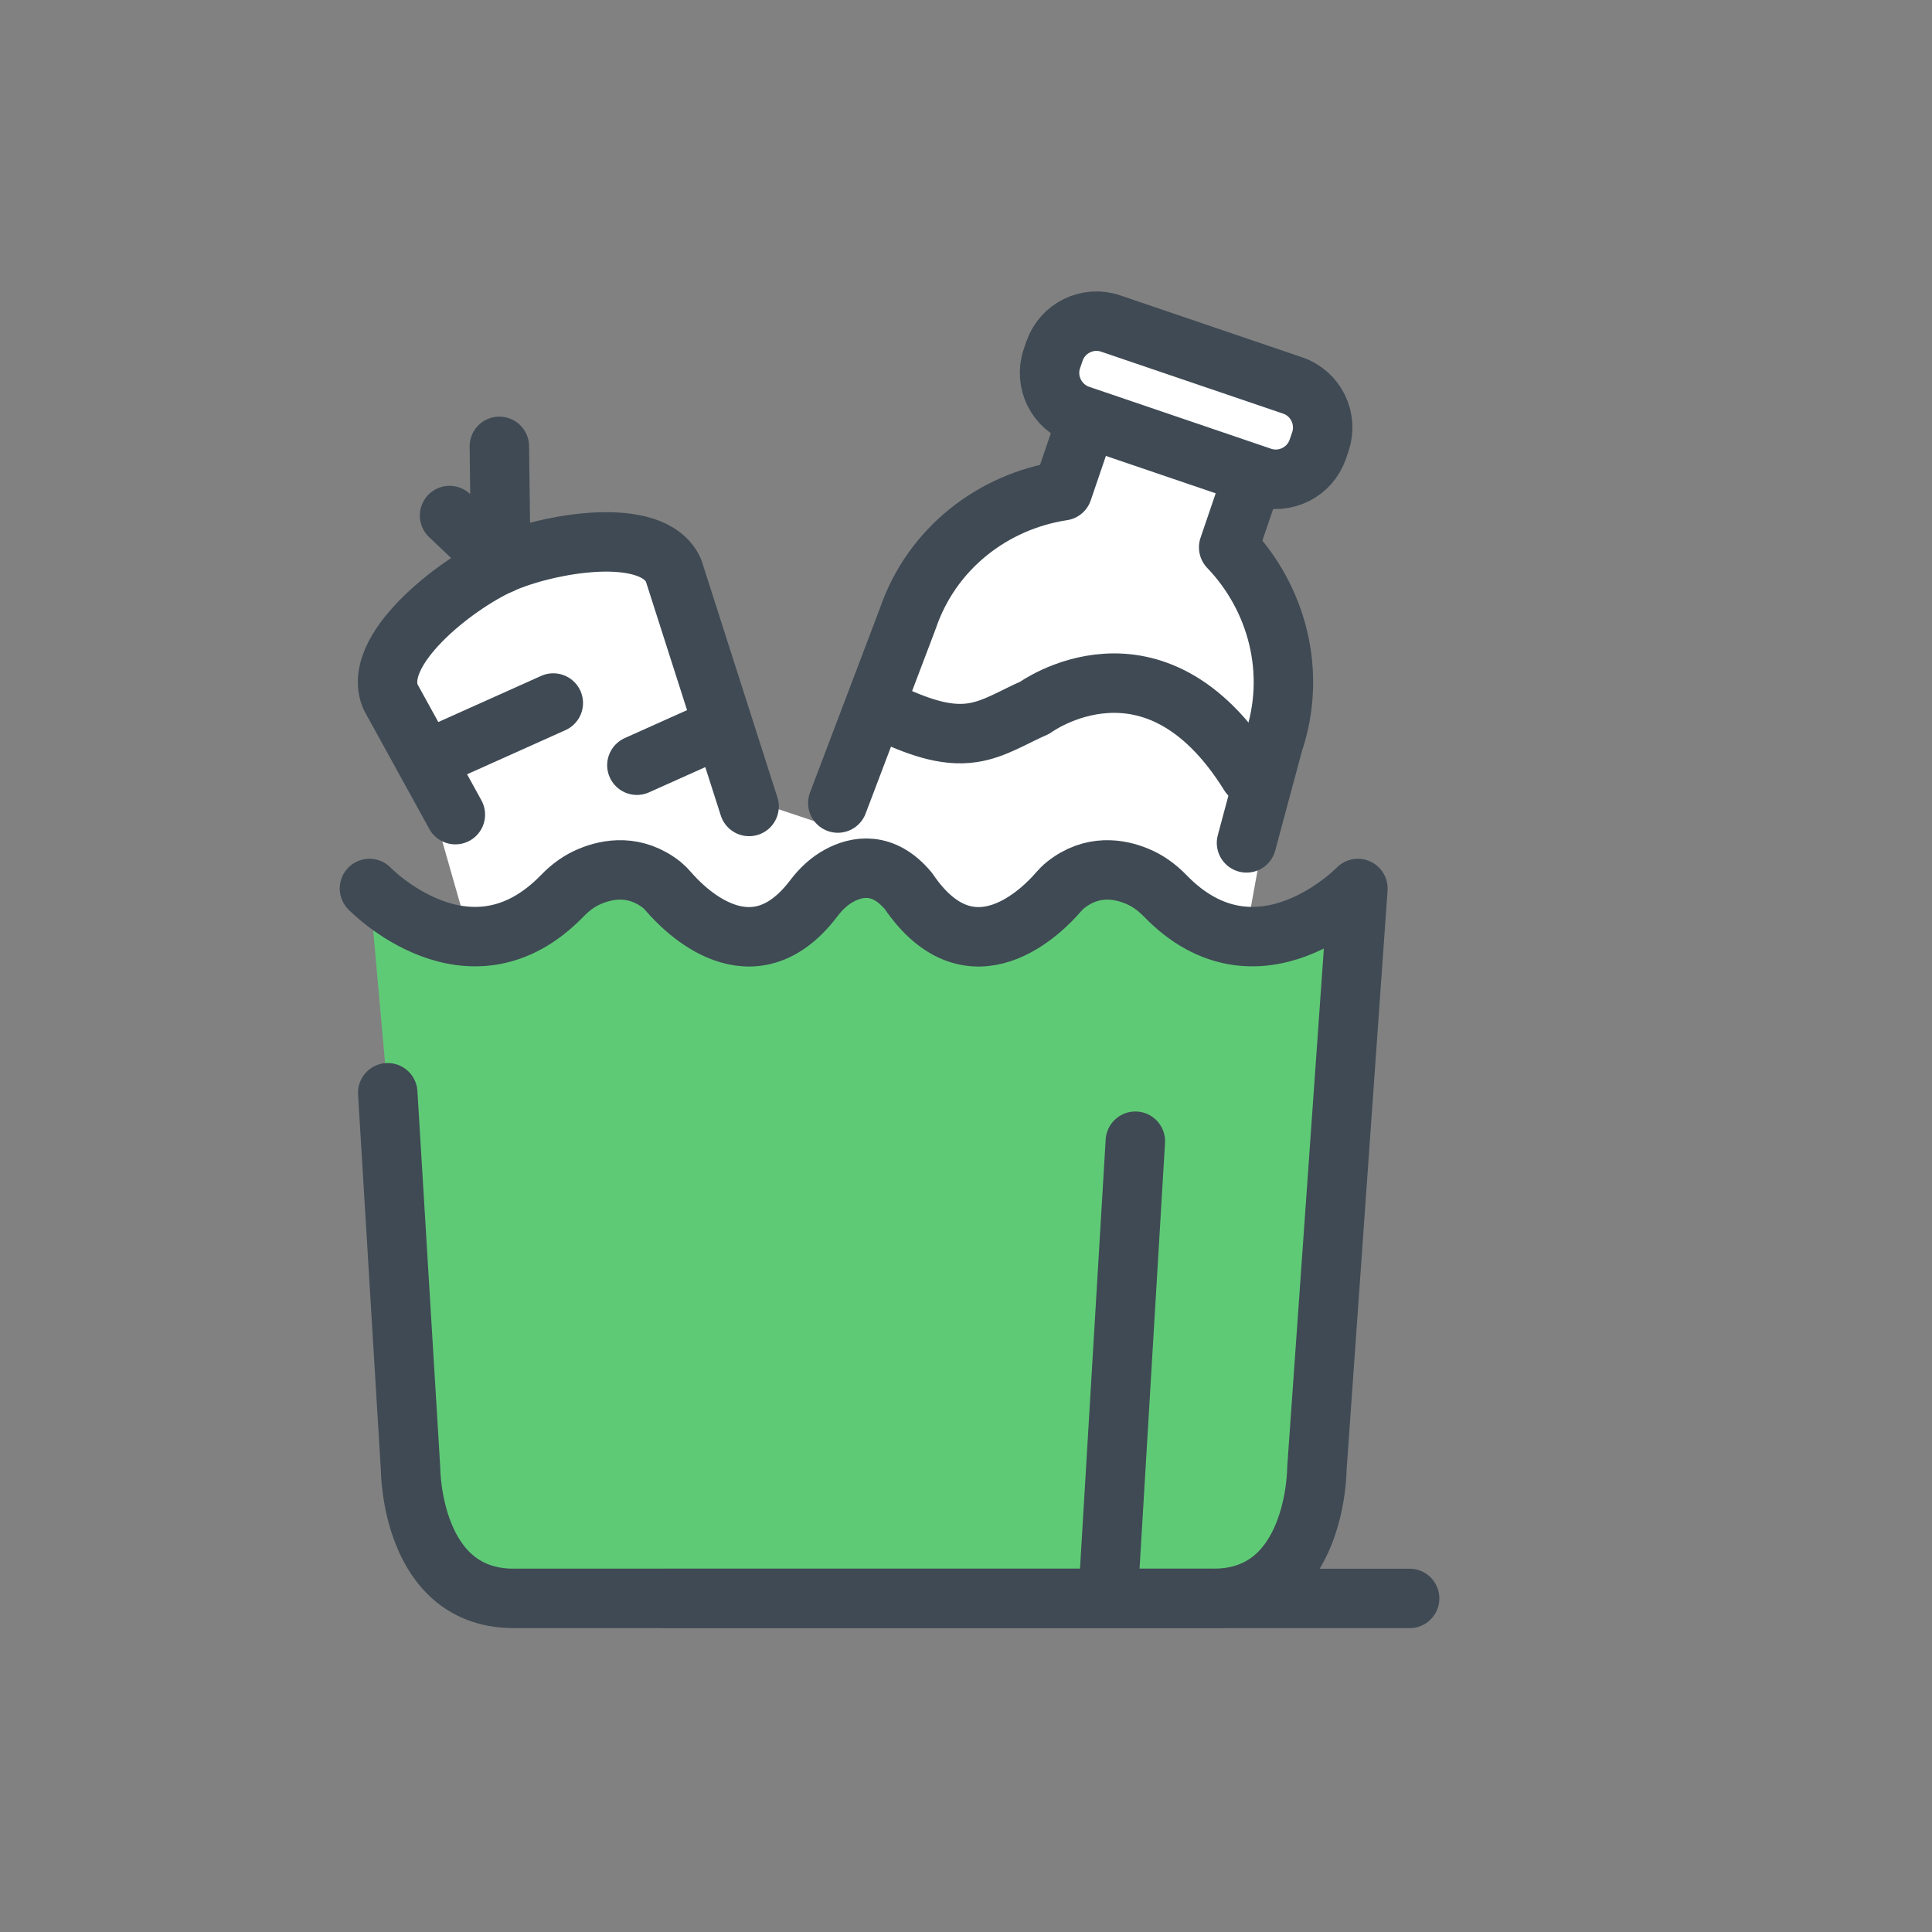 <svg width="26" height="26" viewBox="0 0 26 26" fill="none" xmlns="http://www.w3.org/2000/svg">
<rect x="0" y="0" width="26" height="26" fill="#808080" stroke="none"/>
<path d="M5.39 8.878L6.341 7.61L8.157 7.307L9.195 7.61L10.146 10.78L11.098 11.098L11.732 9.829L12.683 7.61L14.268 6.658L14.585 5.707L13.951 4.756L14.585 4.439L17.122 5.073L17.756 6.024L16.488 6.976L17.439 8.878L16.805 12.366L14.268 12.049L13 12.366L11.415 11.732L10.463 12.683H6.341L5.707 10.463L5.39 8.878Z" fill="white"/>
<rect width="26" height="26" fill="white" fill-opacity="0.01"/>
<path fill-rule="evenodd" clip-rule="evenodd" d="M4.972 11.957C4.972 11.957 6.316 13.348 7.569 12.053C7.681 11.937 7.807 11.848 7.941 11.793C8.184 11.691 8.551 11.628 8.908 11.91C8.94 11.937 8.971 11.968 9 12.002C9.196 12.23 10.118 13.188 10.95 12.091C11.049 11.96 11.164 11.854 11.292 11.785C11.528 11.656 11.886 11.584 12.226 11.992C13.076 13.244 14.046 12.236 14.246 12.002C14.276 11.968 14.306 11.937 14.339 11.911C14.695 11.628 15.062 11.691 15.305 11.793C15.439 11.848 15.565 11.937 15.678 12.053C16.93 13.348 18.274 11.957 18.274 11.957L17.722 19.766C17.722 19.766 17.722 21.546 16.291 21.51L6.955 21.51C5.525 21.545 5.525 19.766 5.525 19.766L5.218 14.706" fill="#5FCA76"/>
<path fill-rule="evenodd" clip-rule="evenodd" d="M14.799 21.447V18.606V17.612C14.799 15.135 16.355 12.477 18.275 12.477V11.827L17.196 20.822C17.15 21.183 16.908 21.447 16.625 21.447H14.799Z" fill="#5FCA76"/>
<path d="M10.081 10.853L9.064 7.676C8.784 7.054 7.362 7.312 6.74 7.591C6.117 7.871 4.979 8.762 5.259 9.385L6.128 10.963" stroke="#3F4A54" stroke-width="0.8" stroke-linecap="round" stroke-linejoin="round"/>
<path d="M6.033 10.095L7.446 9.461" stroke="#3F4A54" stroke-width="0.8" stroke-linecap="round" stroke-linejoin="round"/>
<path d="M8.571 10.298L9.681 9.8" stroke="#3F4A54" stroke-width="0.8" stroke-linecap="round" stroke-linejoin="round"/>
<path d="M6.05 6.938L6.74 7.593L6.72 6.007" stroke="#3F4A54" stroke-width="0.8" stroke-linecap="round" stroke-linejoin="round"/>
<path d="M16.775 11.343L17.136 9.999C17.458 9.051 17.187 8.046 16.535 7.366L16.868 6.389L14.633 5.628L14.3 6.605C13.369 6.746 12.54 7.376 12.217 8.324L11.275 10.807" stroke="#3F4A54" stroke-width="0.8" stroke-linecap="round" stroke-linejoin="round"/>
<path d="M11.959 9.6C12.318 9.758 12.702 9.92 13.09 9.86C13.387 9.815 13.648 9.644 13.924 9.525C13.924 9.525 15.526 8.349 16.815 10.425" stroke="#3F4A54" stroke-width="0.8" stroke-linecap="round" stroke-linejoin="round"/>
<path fill-rule="evenodd" clip-rule="evenodd" d="M16.978 6.418L14.528 5.584C14.218 5.478 14.05 5.137 14.156 4.827L14.191 4.725C14.297 4.415 14.637 4.248 14.947 4.354L17.397 5.188C17.707 5.293 17.874 5.633 17.769 5.944L17.734 6.046C17.628 6.356 17.289 6.524 16.978 6.418Z" stroke="#3F4A54" stroke-width="0.8" stroke-linecap="round" stroke-linejoin="round"/>
<path d="M4.972 11.957C4.972 11.957 6.316 13.348 7.569 12.053C7.681 11.937 7.807 11.848 7.941 11.793C8.184 11.691 8.551 11.628 8.908 11.91C8.94 11.937 8.971 11.968 9 12.002C9.196 12.23 10.118 13.188 10.95 12.091C11.049 11.96 11.164 11.854 11.292 11.785C11.528 11.656 11.886 11.584 12.226 11.992C13.076 13.244 14.046 12.236 14.246 12.002C14.276 11.968 14.306 11.937 14.339 11.911C14.695 11.628 15.062 11.691 15.305 11.793C15.439 11.848 15.565 11.937 15.678 12.053C16.93 13.348 18.274 11.957 18.274 11.957L17.722 19.766C17.722 19.766 17.722 21.546 16.291 21.51L6.955 21.51C5.525 21.545 5.525 19.766 5.525 19.766L5.218 14.706" stroke="#3F4A54" stroke-width="0.8" stroke-linecap="round" stroke-linejoin="round"/>
<path d="M18.97 21.511H8.976" stroke="#3F4A54" stroke-width="0.8" stroke-linecap="round" stroke-linejoin="round"/>
<path d="M15.279 15.358L14.921 21.344" stroke="#3F4A54" stroke-width="0.8" stroke-linecap="round" stroke-linejoin="round"/>
</svg>
